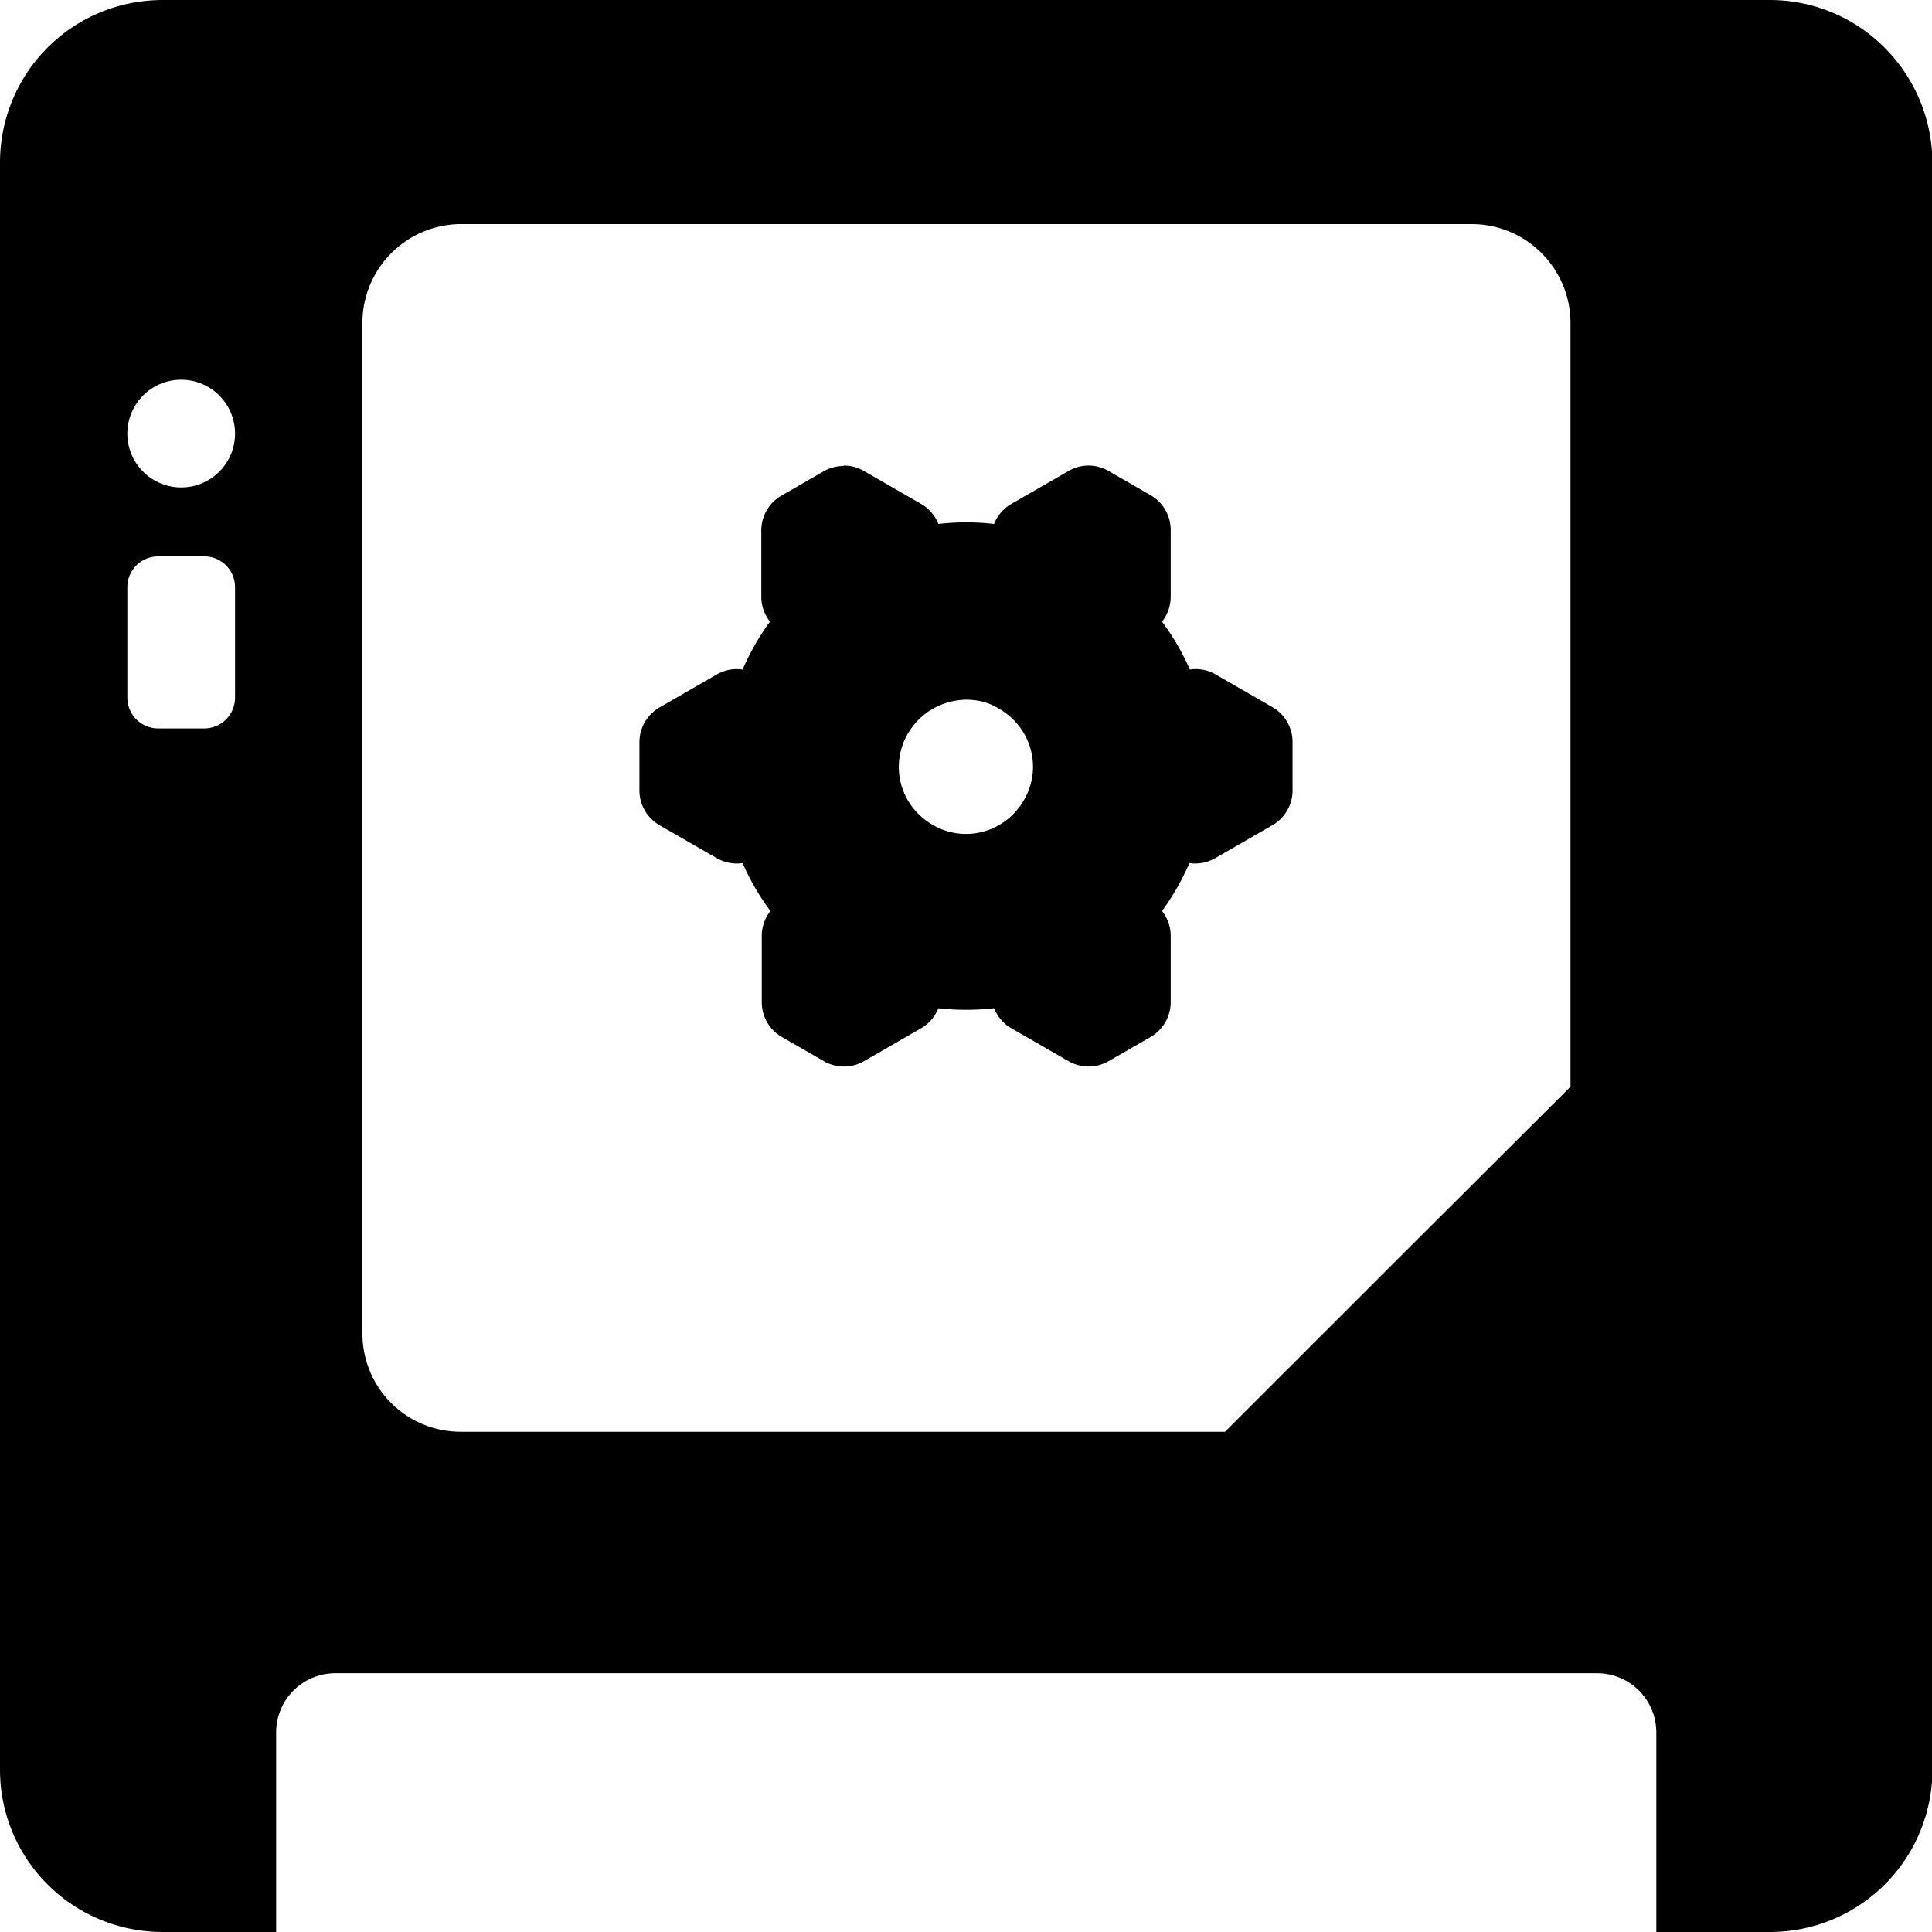 <ns0:svg xmlns:ns0="http://www.w3.org/2000/svg" xmlns:ns1="http://sodipodi.sourceforge.net/DTD/sodipodi-0.dtd" xmlns:ns2="http://www.inkscape.org/namespaces/inkscape" ns1:docname="org.gtk.PrintEditor4-symbolic.symbolic.svg" id="svg8" version="1.1" viewBox="0 0 4.233 4.233" height="16" width="16">
  <ns0:defs id="defs2" />
  <ns1:namedview ns2:window-maximized="1" ns2:window-y="27" ns2:window-x="1920" ns2:window-height="1016" ns2:window-width="1920" units="px" showgrid="false" ns2:document-rotation="0" ns2:current-layer="g1156" ns2:document-units="px" ns2:cy="13.412567" ns2:cx="5.8775113" ns2:zoom="16.000001" ns2:pageshadow="2" ns2:pageopacity="0.0" borderopacity="1.0" bordercolor="#666666" pagecolor="#ffffff" id="base" />
  <ns0:g ns2:groupmode="layer" id="layer1" ns2:label="Background" style="display:inline">
    <ns0:g style="display:inline" ns2:label="Colour" id="g1174" ns2:groupmode="layer">
      <ns0:path id="rect1168" style="display:inline;fill:#000000;fill-opacity:1;stroke-width:0.002;stroke-miterlimit:4;stroke-dasharray:none;paint-order:stroke fill markers" d="M 0.357,0 C 0.159,0 0,0.159 0,0.357 V 3.877 C 0,4.074 0.159,4.233 0.357,4.233 H 0.605 V 3.796 c 0,-0.072 0.058,-0.13 0.13,-0.13 h 2.764 c 0.072,0 0.13,0.058 0.13,0.13 V 4.233 H 3.877 c 0.198,0 0.357,-0.159 0.357,-0.357 V 0.357 C 4.233,0.159 4.074,0 3.877,0 Z m 0.654,0.491 h 2.213 c 0.12,0 0.217,0.097 0.217,0.217 V 2.381 L 3.062,2.759 2.684,3.137 H 1.01 C 0.89,3.137 0.794,3.041 0.794,2.921 V 0.708 c 0,-0.12 0.097,-0.217 0.217,-0.217 z M 0.397,0.832 A 0.118,0.118 0 0 1 0.515,0.95 0.118,0.118 0 0 1 0.397,1.068 0.118,0.118 0 0 1 0.279,0.95 0.118,0.118 0 0 1 0.397,0.832 Z M 0.347,1.219 h 0.1 c 0.038,0 0.068,0.03 0.068,0.068 v 0.241 c 0,0.038 -0.03,0.068 -0.068,0.068 H 0.347 c -0.038,0 -0.068,-0.03 -0.068,-0.068 V 1.287 c 0,-0.038 0.03,-0.068 0.068,-0.068 z" />
    </ns0:g>
  </ns0:g>
  <ns0:g ns2:label="Graphic" id="g1156" ns2:groupmode="layer" style="display:inline">
    <ns0:path id="path916" style="color:#000000;font-style:normal;font-variant:normal;font-weight:normal;font-stretch:normal;font-size:medium;line-height:normal;font-family:sans-serif;font-variant-ligatures:normal;font-variant-position:normal;font-variant-caps:normal;font-variant-numeric:normal;font-variant-alternates:normal;font-variant-east-asian:normal;font-feature-settings:normal;font-variation-settings:normal;text-indent:0;text-align:start;text-decoration:none;text-decoration-line:none;text-decoration-style:solid;text-decoration-color:#000000;letter-spacing:normal;word-spacing:normal;text-transform:none;writing-mode:lr-tb;direction:ltr;text-orientation:mixed;dominant-baseline:auto;baseline-shift:baseline;text-anchor:start;white-space:normal;shape-padding:0;shape-margin:0;inline-size:0;clip-rule:nonzero;display:inline;overflow:visible;visibility:visible;isolation:auto;mix-blend-mode:normal;color-interpolation:sRGB;color-interpolation-filters:linearRGB;solid-color:#000000;solid-opacity:1;vector-effect:none;fill:#000000;fill-opacity:1;fill-rule:nonzero;stroke:none;stroke-width:0.054;stroke-linecap:butt;stroke-linejoin:round;stroke-miterlimit:4;stroke-dasharray:none;stroke-dashoffset:0;stroke-opacity:1;paint-order:stroke fill markers;color-rendering:auto;image-rendering:auto;shape-rendering:auto;text-rendering:auto;enable-background:accumulate;stop-color:#000000" d="m 1.848,1.021 a 0.088,0.088 75.618 0 0 -0.044,0.012 l -0.092,0.053 a 0.088,0.088 75.618 0 0 -0.044,0.076 l -1.9e-6,0.145 a 0.088,0.088 75.618 0 0 0.019,0.055 0.534,0.534 77.85 0 0 -0.033,0.051 0.534,0.534 77.85 0 0 -0.027,0.054 0.088,0.088 75.618 0 0 -0.013,-9.972e-4 0.088,0.088 75.618 0 0 -0.044,0.012 l -0.125,0.072 a 0.088,0.088 75.618 0 0 -0.044,0.076 l -1.5e-6,0.106 a 0.088,0.088 75.618 0 0 0.044,0.076 l 0.125,0.072 a 0.088,0.088 75.618 0 0 0.057,0.011 0.534,0.534 77.85 0 0 0.061,0.105 0.088,0.088 75.618 0 0 -0.019,0.055 l -2e-6,0.145 a 0.088,0.088 75.618 0 0 0.044,0.076 l 0.092,0.053 a 0.088,0.088 75.618 0 0 0.088,-1.1e-6 l 0.125,-0.072 a 0.088,0.088 75.618 0 0 0.038,-0.044 0.534,0.534 77.85 0 0 0.122,-2.93e-5 0.088,0.088 75.618 0 0 0.038,0.044 l 0.125,0.072 a 0.088,0.088 75.618 0 0 0.088,-1.3e-6 l 0.092,-0.053 a 0.088,0.088 75.618 0 0 0.044,-0.076 l 2e-6,-0.145 a 0.088,0.088 75.618 0 0 -0.019,-0.055 0.534,0.534 77.85 0 0 0.033,-0.051 0.534,0.534 77.85 0 0 0.027,-0.054 0.088,0.088 75.618 0 0 0.057,-0.011 l 0.125,-0.072 a 0.088,0.088 75.618 0 0 0.044,-0.076 l 1.4e-6,-0.106 A 0.088,0.088 75.618 0 0 2.789,1.55 L 2.664,1.478 a 0.088,0.088 75.618 0 0 -0.044,-0.012 0.088,0.088 75.618 0 0 -0.013,9.686e-4 0.534,0.534 77.85 0 0 -0.061,-0.105 0.088,0.088 75.618 0 0 0.019,-0.055 l 2e-6,-0.145 A 0.088,0.088 75.618 0 0 2.521,1.085 L 2.429,1.032 a 0.088,0.088 75.618 0 0 -0.044,-0.012 0.088,0.088 75.618 0 0 -0.044,0.012 l -0.125,0.072 a 0.088,0.088 75.618 0 0 -0.038,0.044 0.534,0.534 77.85 0 0 -0.122,1.7e-6 0.088,0.088 75.618 0 0 -0.038,-0.044 L 1.893,1.032 a 0.088,0.088 75.618 0 0 -0.044,-0.012 z m 0.265,0.512 c 0.007,-1.5e-4 0.014,1.857e-4 0.021,0.001 0.019,0.002 0.038,0.008 0.055,0.019 8.57e-5,4.93e-5 2.071e-4,8.57e-5 3.071e-4,1.429e-4 0.071,0.041 0.095,0.13 0.054,0.2 -0.041,0.071 -0.13,0.095 -0.2,0.054 -0.071,-0.041 -0.095,-0.13 -0.054,-0.2 0.027,-0.046 0.074,-0.072 0.124,-0.074 z" />
  </ns0:g>
</ns0:svg>